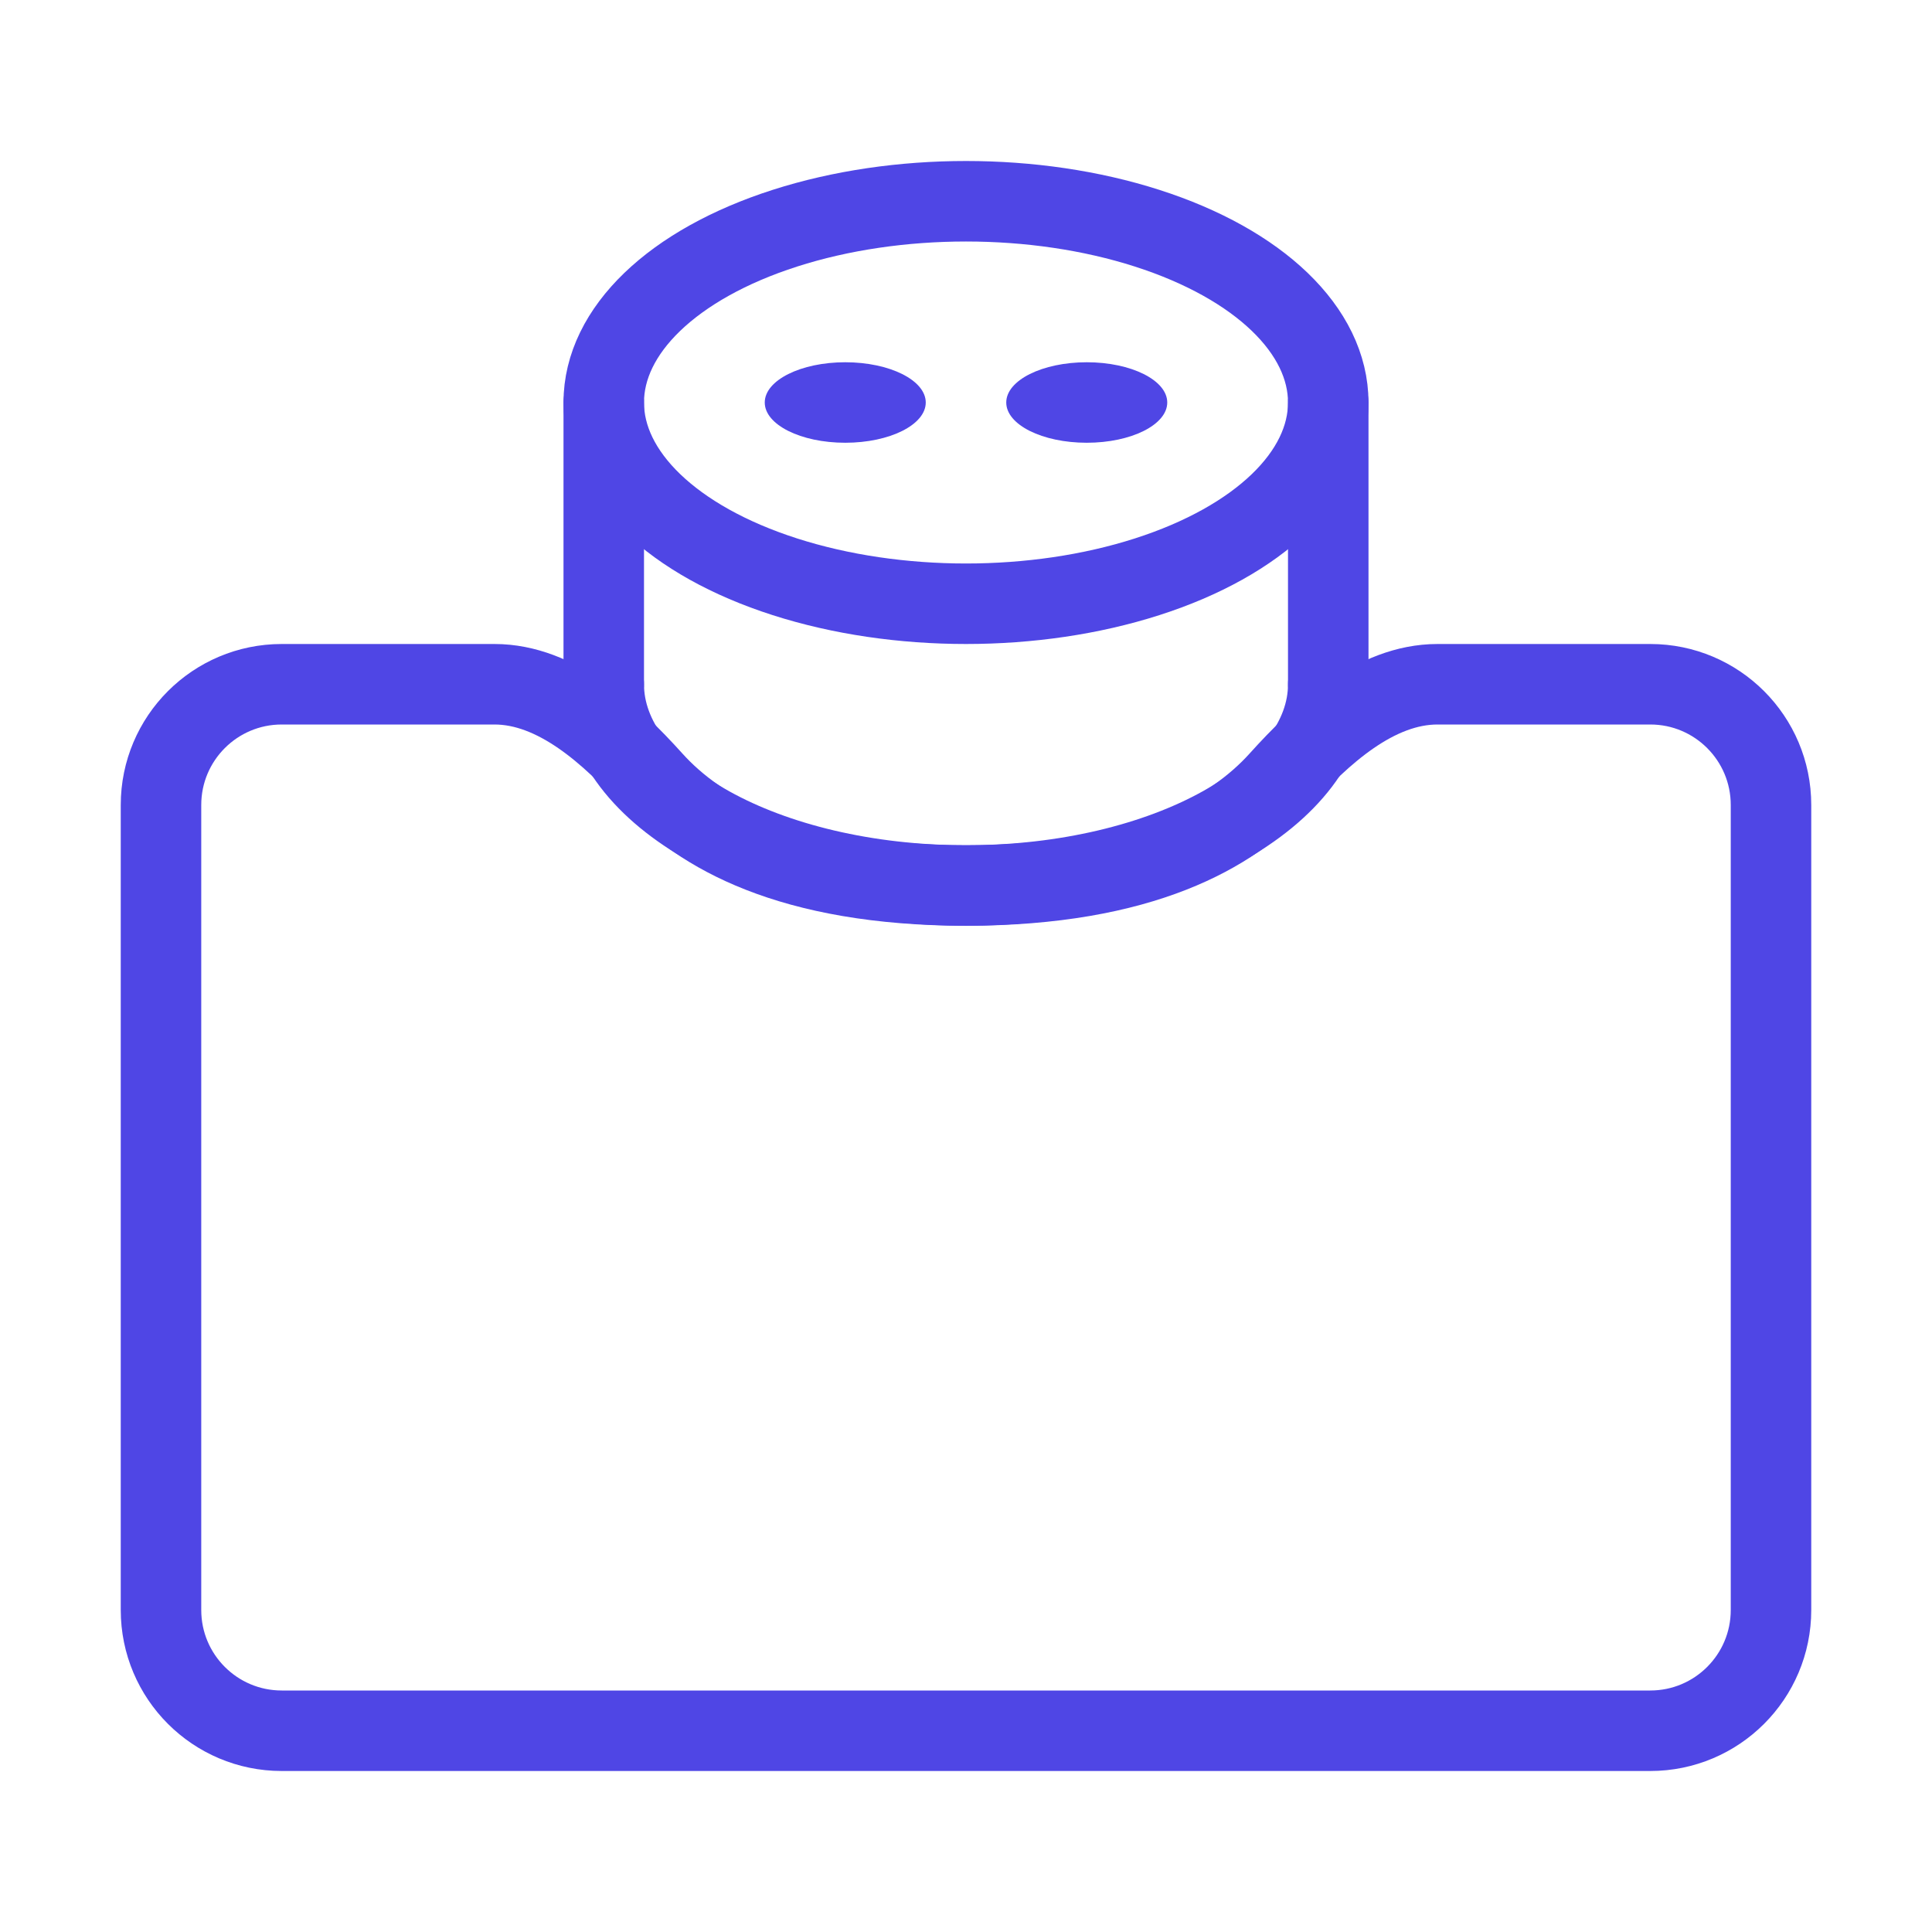 <?xml version="1.0" encoding="UTF-8"?><svg width="38" height="38" viewBox="0 0 48 48" fill="none" xmlns="http://www.w3.org/2000/svg"><path d="M44 40V20C44 18.343 42.657 17 41 17H35.715C34.174 17 32.823 18.243 31.791 19.388C30.633 20.674 28.377 22 24 22C19.623 22 17.367 20.674 16.209 19.388C15.177 18.243 13.826 17 12.285 17H7C5.343 17 4 18.343 4 20V40C4 41.657 5.343 43 7 43H41C42.657 43 44 41.657 44 40Z" fill="none" stroke="#4f46e5" stroke-width="2" stroke-linejoin="round"/><path d="M33 17C33 19.761 28.971 22 24 22C19.029 22 15 19.761 15 17" stroke="#4f46e5" stroke-width="2" stroke-linecap="round" stroke-linejoin="round"/><ellipse cx="24" cy="10" rx="9" ry="5" stroke="#4f46e5" stroke-width="2" stroke-linecap="round" stroke-linejoin="round"/><path d="M33 17V10" stroke="#4f46e5" stroke-width="2" stroke-linecap="round" stroke-linejoin="round"/><path d="M15 17V10" stroke="#4f46e5" stroke-width="2" stroke-linecap="round" stroke-linejoin="round"/><ellipse cx="27" cy="10" rx="2" ry="1" fill="#4f46e5"/><ellipse cx="21" cy="10" rx="2" ry="1" fill="#4f46e5"/></svg>